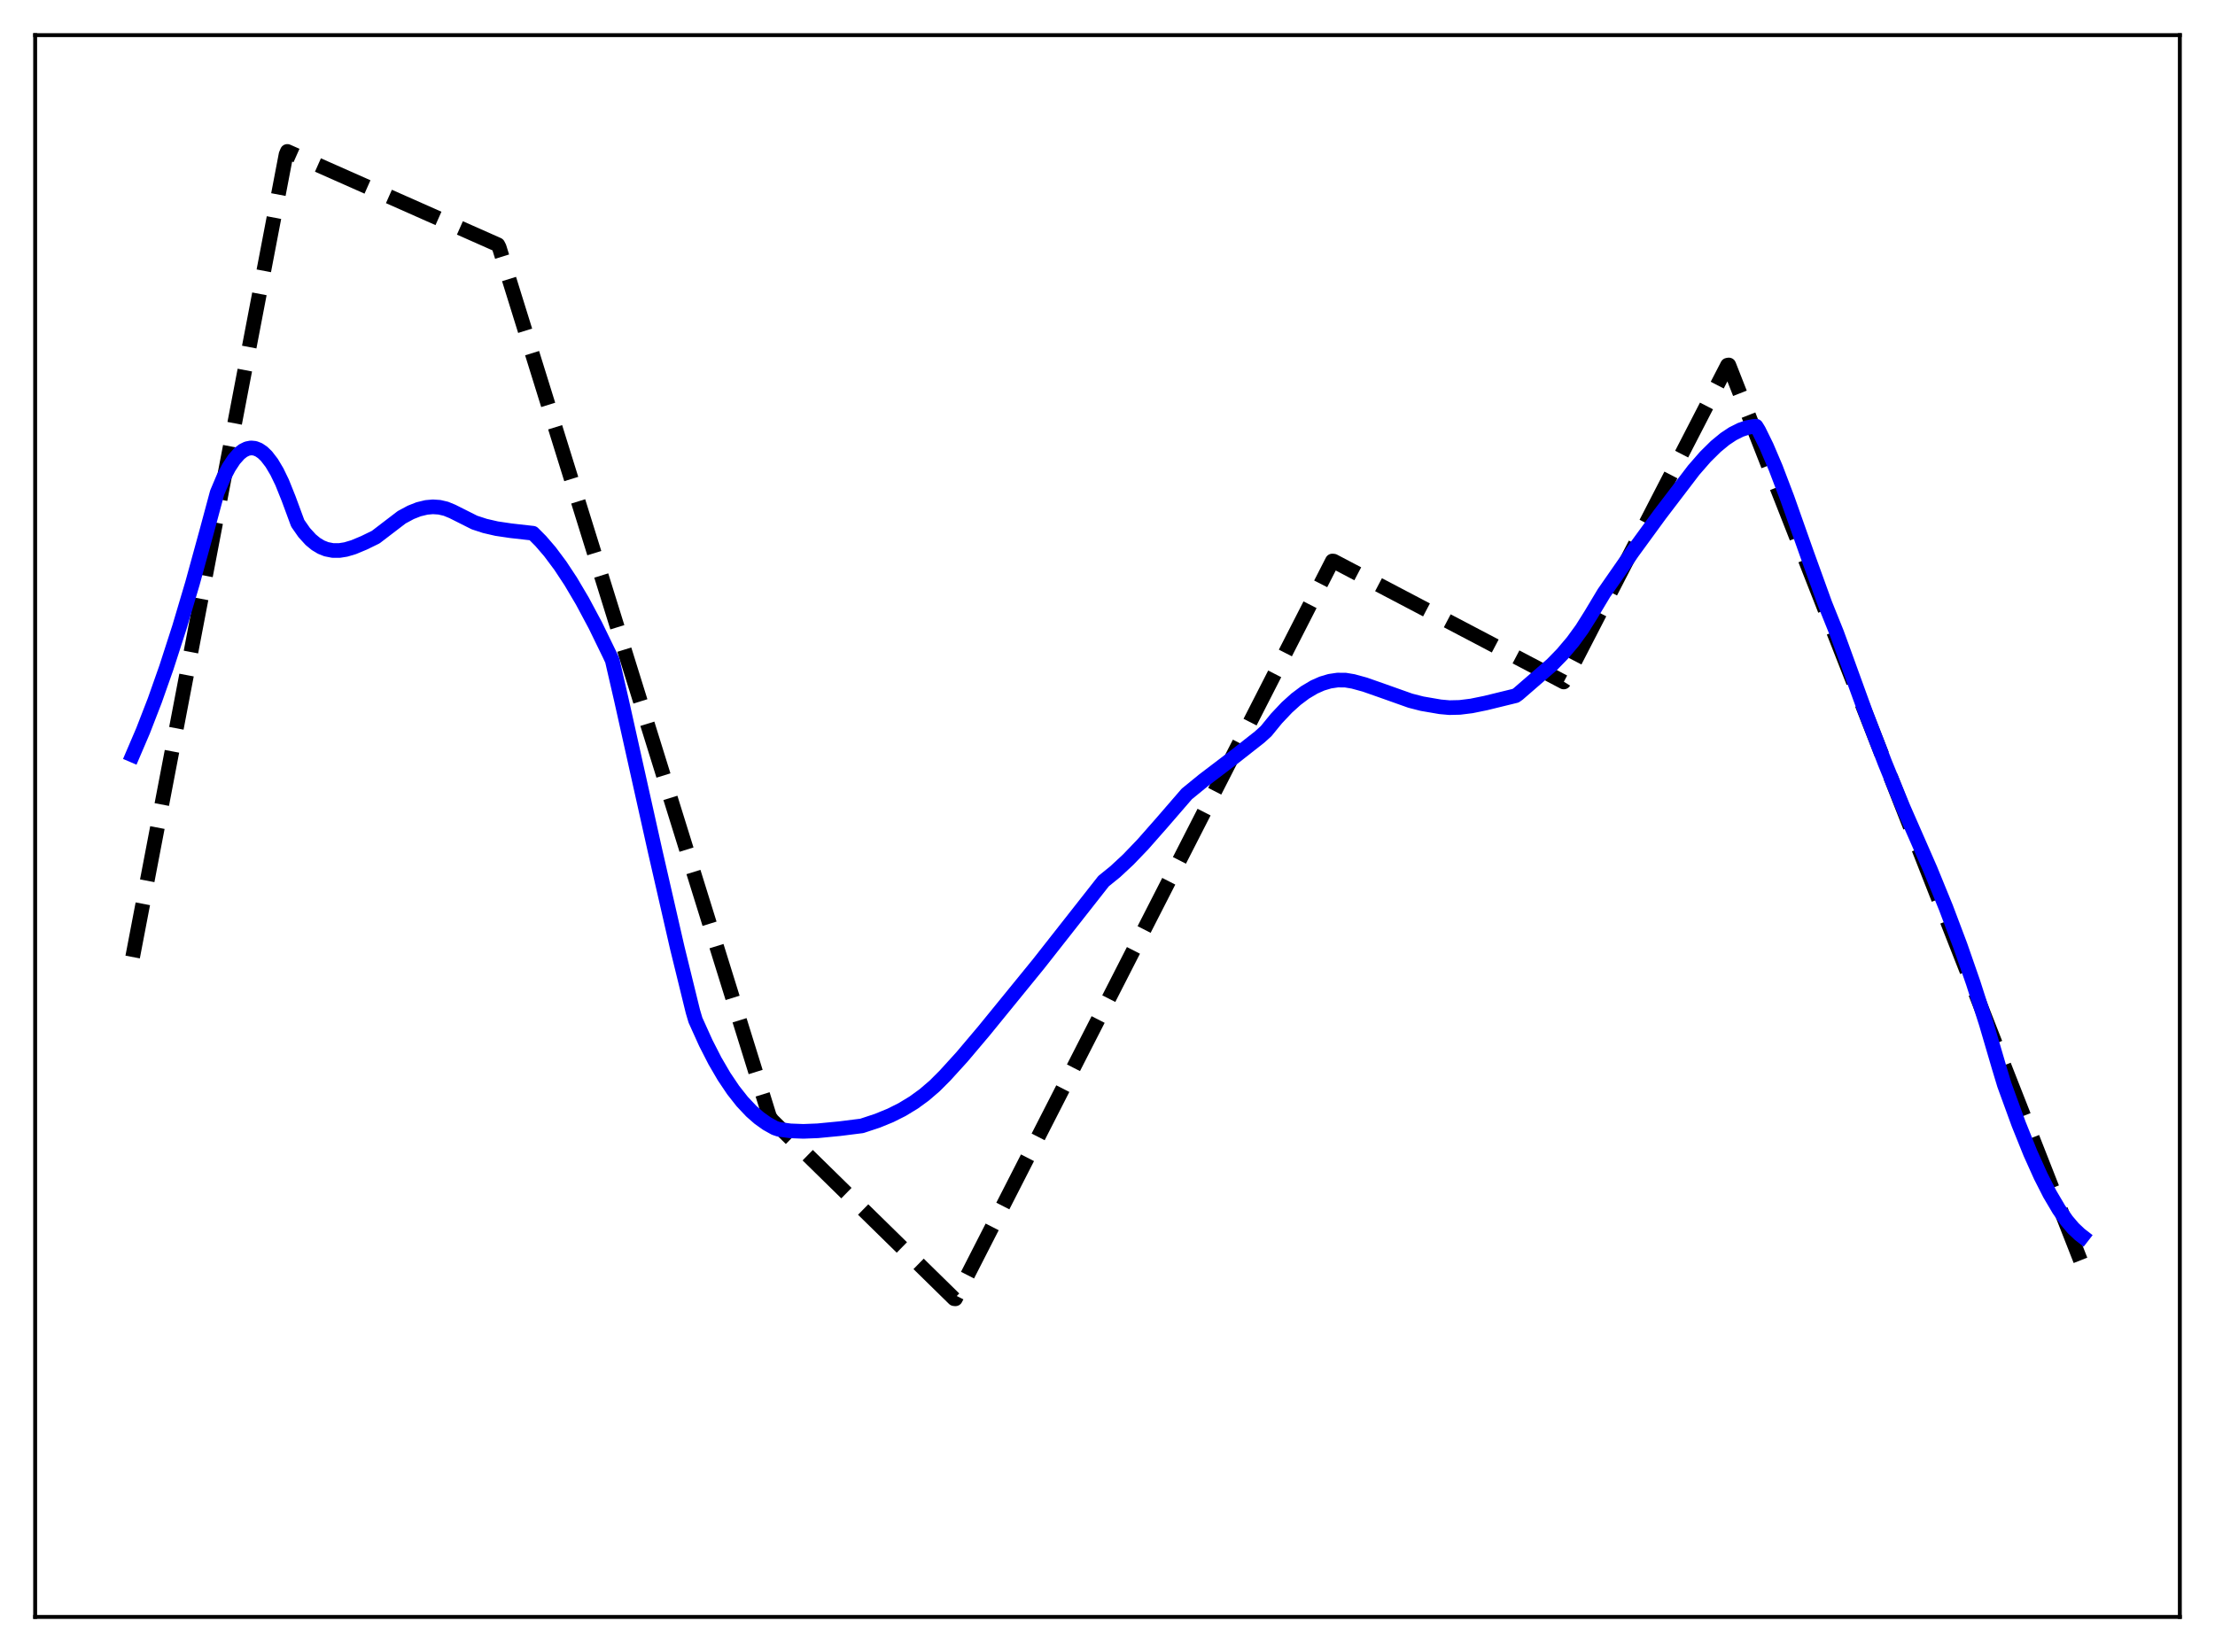 <?xml version="1.0" encoding="utf-8" standalone="no"?>
<!DOCTYPE svg PUBLIC "-//W3C//DTD SVG 1.1//EN"
  "http://www.w3.org/Graphics/SVG/1.1/DTD/svg11.dtd">
<svg xmlns:xlink="http://www.w3.org/1999/xlink" width="453.6pt" height="338.4pt" viewBox="0 0 453.6 338.4" xmlns="http://www.w3.org/2000/svg" version="1.1">
 <defs>
  <style type="text/css">*{stroke-linejoin: round; stroke-linecap: butt}</style>
 </defs>
 <g id="figure_1">
  <g id="patch_1">
   <path d="M 0 338.4 
L 453.6 338.4 
L 453.6 0 
L 0 0 
z
" style="fill: #ffffff"/>
  </g>
  <g id="axes_1">
   <g id="patch_2">
    <path d="M 7.2 331.2 
L 446.4 331.2 
L 446.4 7.2 
L 7.2 7.2 
z
" style="fill: #ffffff"/>
   </g>
   <g id="matplotlib.axis_1"/>
   <g id="matplotlib.axis_2"/>
   <g id="line2d_1">
    <path d="M 27.164 196.03 
L 58.573 31.661 
L 58.839 31.016 
L 101.961 50.135 
L 102.227 50.656 
L 157.593 228.743 
L 158.125 229.479 
L 195.391 266.016 
L 195.657 266.042 
L 272.849 114.913 
L 273.116 114.939 
L 320.23 139.694 
L 320.762 138.834 
L 353.769 74.802 
L 354.035 74.759 
L 426.436 259.139 
L 426.436 259.139 
" clip-path="url(#pf6fd6b7f66)" style="fill: none; stroke-dasharray: 11.1,4.8; stroke-dashoffset: 0; stroke: #000000; stroke-width: 3"/>
   </g>
   <g id="line2d_2">
    <path d="M 27.164 154.666 
L 29.293 149.692 
L 31.689 143.508 
L 34.084 136.713 
L 36.746 128.468 
L 39.408 119.508 
L 42.336 108.843 
L 44.465 100.932 
L 45.796 97.781 
L 46.861 95.738 
L 47.926 94.118 
L 48.991 92.918 
L 49.789 92.294 
L 50.588 91.903 
L 51.386 91.747 
L 52.185 91.823 
L 52.983 92.132 
L 53.782 92.671 
L 54.58 93.442 
L 55.645 94.827 
L 56.71 96.62 
L 57.775 98.819 
L 59.105 102.134 
L 60.969 107.183 
L 62.3 109.091 
L 63.631 110.553 
L 64.695 111.43 
L 65.76 112.071 
L 66.825 112.497 
L 68.156 112.76 
L 69.487 112.765 
L 70.817 112.554 
L 72.415 112.078 
L 74.544 111.189 
L 76.94 110.021 
L 82.263 105.951 
L 84.127 104.947 
L 85.724 104.318 
L 87.321 103.931 
L 88.652 103.815 
L 89.983 103.903 
L 91.313 104.212 
L 92.644 104.758 
L 97.169 107.032 
L 99.299 107.727 
L 101.695 108.28 
L 104.623 108.714 
L 109.148 109.223 
L 110.745 110.831 
L 112.608 112.996 
L 114.737 115.846 
L 116.867 119.073 
L 119.263 123.123 
L 121.924 128.105 
L 124.852 134.12 
L 125.385 135.269 
L 127.248 143.35 
L 134.169 174.383 
L 138.694 194.137 
L 141.888 207.158 
L 142.42 208.959 
L 144.55 213.67 
L 146.413 217.312 
L 148.276 220.509 
L 150.14 223.281 
L 152.003 225.645 
L 153.866 227.621 
L 155.463 229.018 
L 157.06 230.156 
L 158.657 231.045 
L 159.456 231.315 
L 161.852 231.638 
L 164.513 231.741 
L 167.441 231.626 
L 171.967 231.19 
L 176.492 230.621 
L 179.686 229.564 
L 182.348 228.475 
L 184.743 227.275 
L 187.139 225.818 
L 189.268 224.268 
L 191.398 222.441 
L 193.527 220.31 
L 196.988 216.502 
L 201.513 211.145 
L 212.692 197.42 
L 226.001 180.481 
L 228.397 178.54 
L 231.059 176.061 
L 233.987 173.013 
L 237.713 168.786 
L 243.037 162.631 
L 246.497 159.807 
L 252.886 154.951 
L 257.943 150.976 
L 259.274 149.774 
L 261.404 147.168 
L 263.533 144.913 
L 265.396 143.23 
L 267.26 141.83 
L 269.123 140.723 
L 270.72 140.015 
L 272.317 139.539 
L 273.914 139.301 
L 275.511 139.309 
L 277.108 139.576 
L 279.504 140.233 
L 282.964 141.446 
L 288.82 143.526 
L 291.216 144.139 
L 294.943 144.78 
L 296.806 144.947 
L 298.935 144.898 
L 301.331 144.602 
L 304.259 144.004 
L 310.381 142.505 
L 310.913 142.127 
L 317.834 136.128 
L 319.964 133.941 
L 322.093 131.421 
L 323.956 128.859 
L 325.82 125.89 
L 328.481 121.452 
L 334.337 113.032 
L 339.927 105.371 
L 346.848 96.296 
L 349.244 93.549 
L 351.373 91.447 
L 353.236 89.912 
L 354.833 88.851 
L 356.431 88.047 
L 357.761 87.59 
L 359.092 87.34 
L 359.625 87.301 
L 360.157 88.166 
L 361.754 91.415 
L 363.617 95.788 
L 366.013 102.08 
L 370.006 113.374 
L 373.732 123.683 
L 376.128 129.636 
L 377.193 132.552 
L 381.984 145.769 
L 385.977 156.191 
L 389.703 165.316 
L 392.897 172.597 
L 395.293 178.073 
L 398.487 185.887 
L 401.415 193.649 
L 404.077 201.304 
L 406.739 209.621 
L 409.401 218.69 
L 410.465 222.212 
L 413.393 230.245 
L 415.789 236.195 
L 417.919 240.929 
L 419.782 244.587 
L 421.645 247.745 
L 423.242 250.021 
L 424.573 251.593 
L 425.904 252.851 
L 426.436 253.263 
L 426.436 253.263 
" clip-path="url(#pf6fd6b7f66)" style="fill: none; stroke: #0000ff; stroke-width: 3; stroke-linecap: square"/>
   </g>
   <g id="patch_3">
    <path d="M 7.2 331.2 
L 7.2 7.2 
" style="fill: none; stroke: #000000; stroke-width: 0.8; stroke-linejoin: miter; stroke-linecap: square"/>
   </g>
   <g id="patch_4">
    <path d="M 446.4 331.2 
L 446.4 7.2 
" style="fill: none; stroke: #000000; stroke-width: 0.8; stroke-linejoin: miter; stroke-linecap: square"/>
   </g>
   <g id="patch_5">
    <path d="M 7.2 331.2 
L 446.4 331.2 
" style="fill: none; stroke: #000000; stroke-width: 0.8; stroke-linejoin: miter; stroke-linecap: square"/>
   </g>
   <g id="patch_6">
    <path d="M 7.2 7.2 
L 446.4 7.2 
" style="fill: none; stroke: #000000; stroke-width: 0.8; stroke-linejoin: miter; stroke-linecap: square"/>
   </g>
  </g>
 </g>
 <defs>
  <clipPath id="pf6fd6b7f66">
   <rect x="7.2" y="7.2" width="439.2" height="324"/>
  </clipPath>
 </defs>
</svg>
